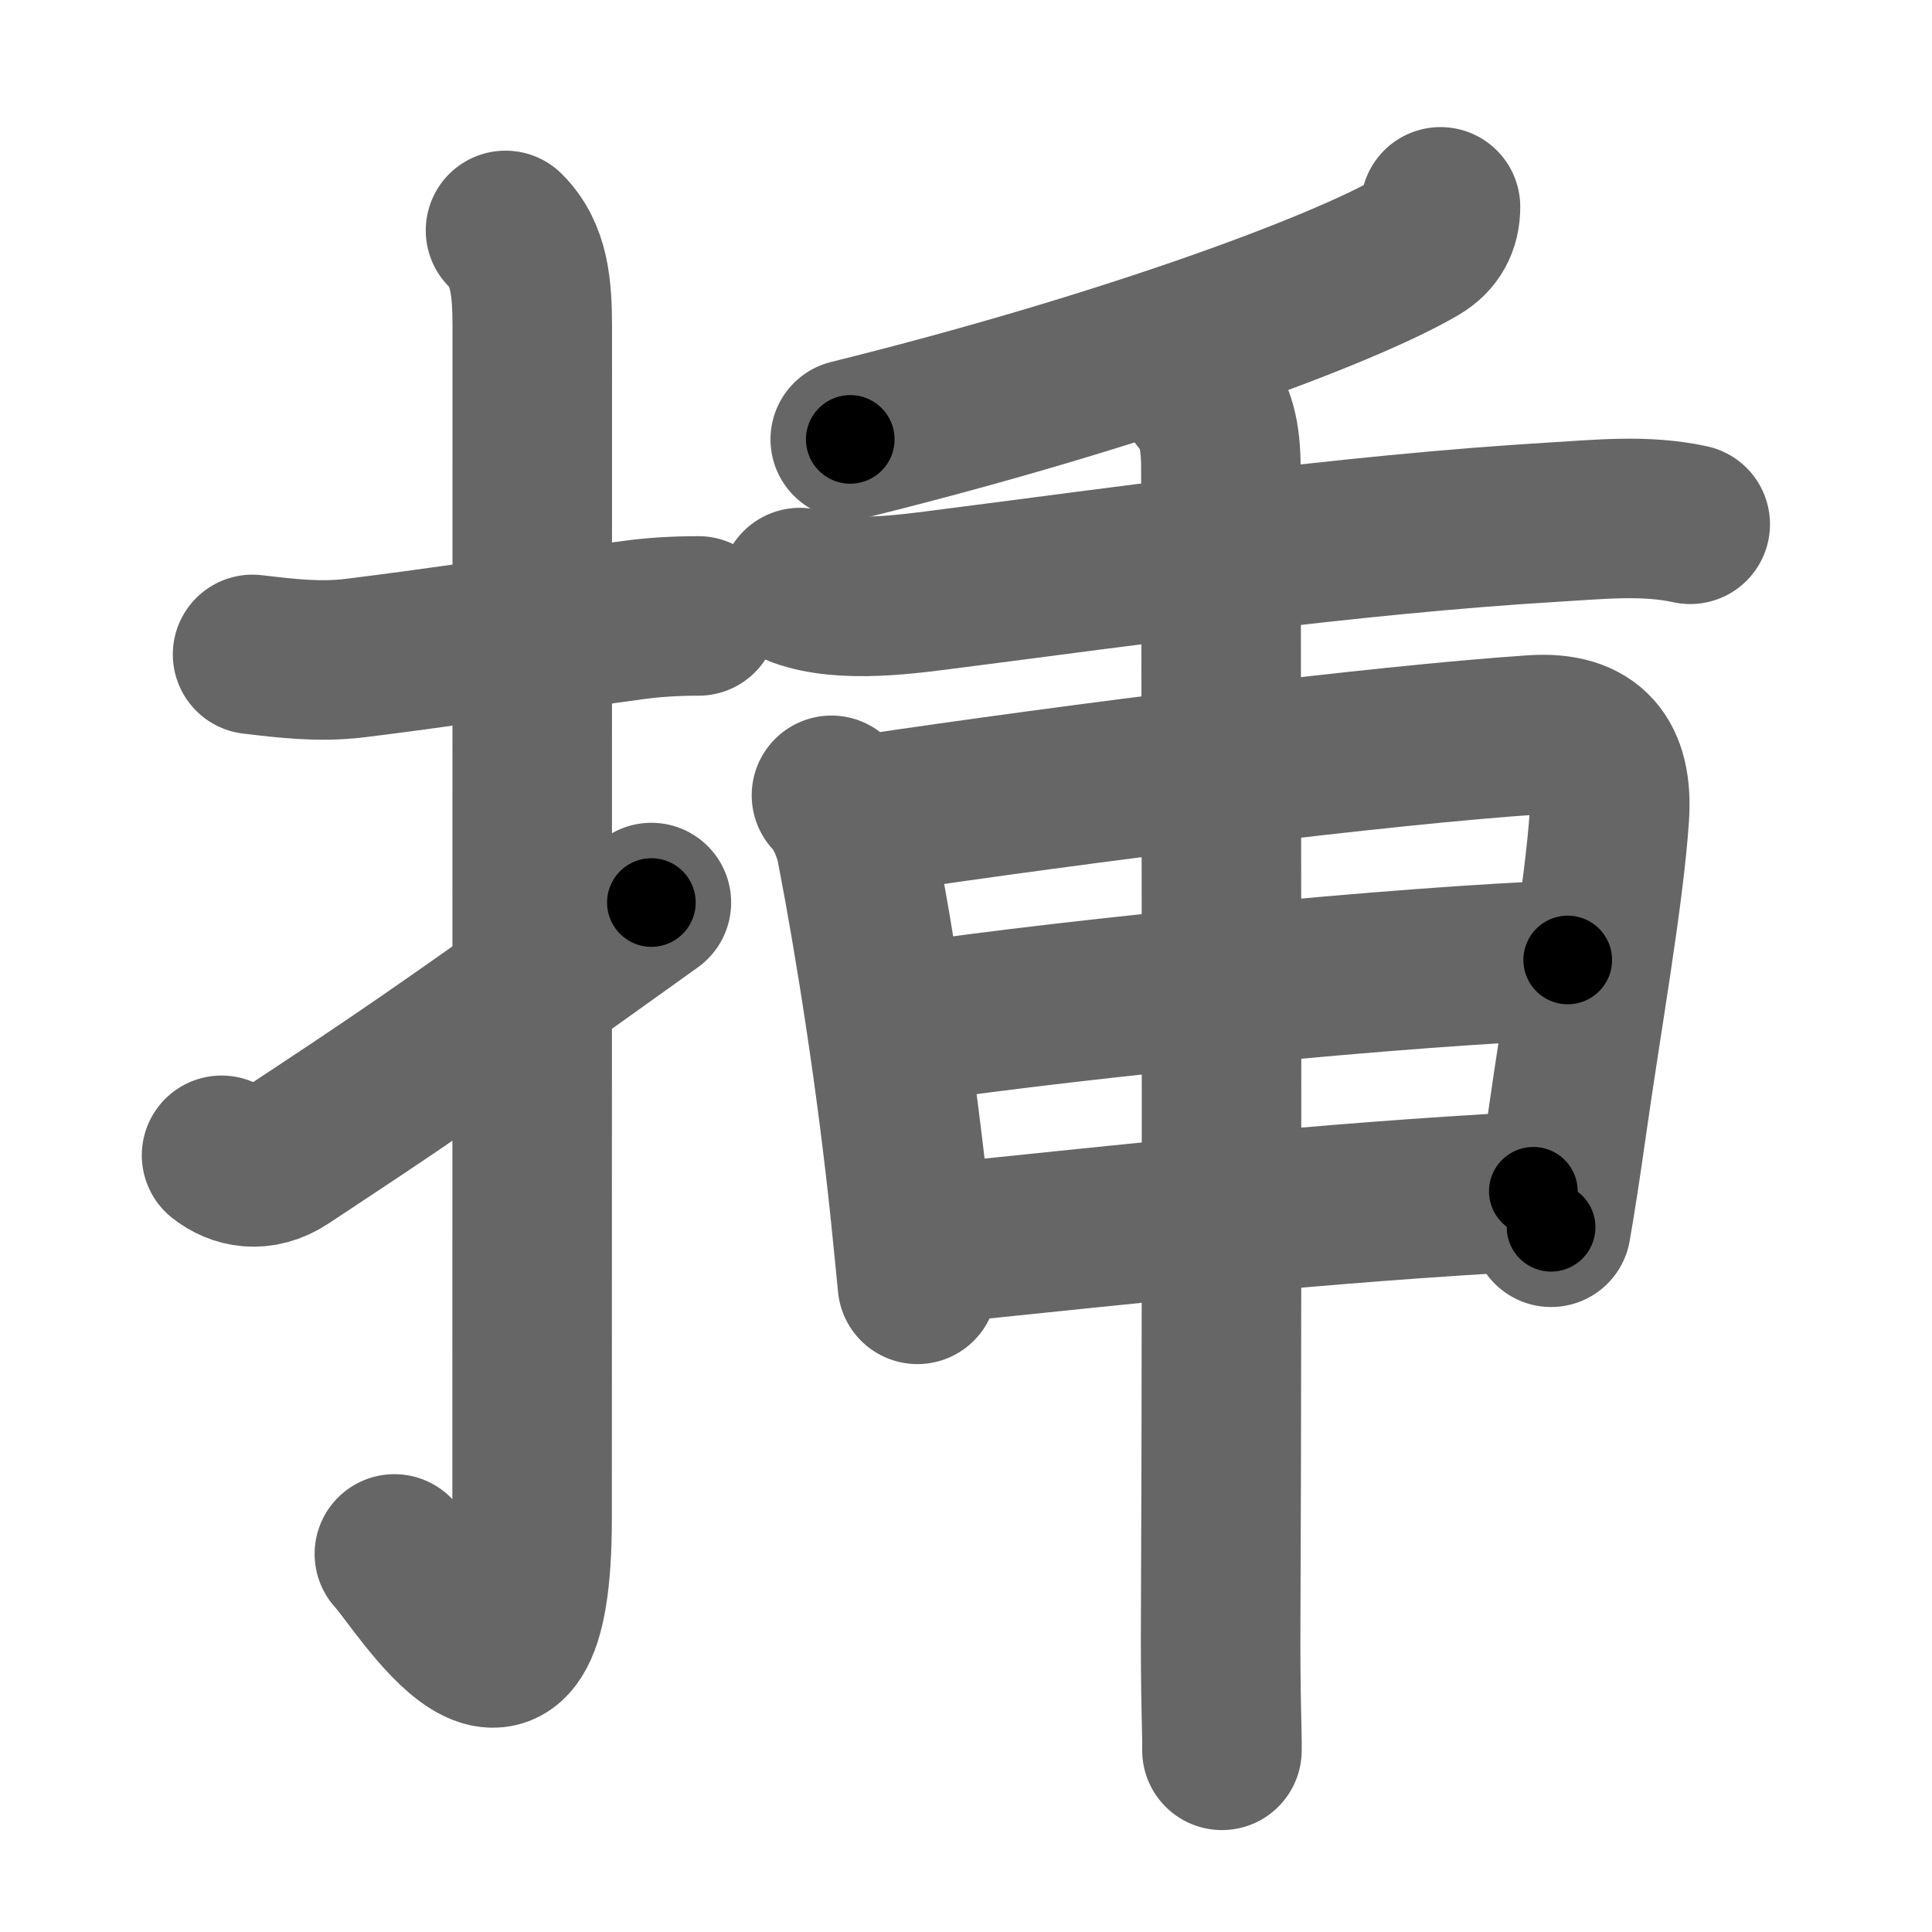 <svg xmlns="http://www.w3.org/2000/svg" width="109" height="109" viewBox="0 0 109 109" id="633f"><g fill="none" stroke="#666" stroke-width="9" stroke-linecap="round" stroke-linejoin="round"><g><g><path d="M14.25,36.92c1.95,0.23,3.77,0.45,5.76,0.21c4.33-0.53,9.28-1.28,15.73-2.15c1.2-0.16,2.38-0.23,3.67-0.23" /><path d="M28.52,13c1.37,1.37,1.51,3.25,1.51,5.52c0,15.23-0.01,55.71-0.01,67.15c0,14.25-6.32,3.53-7.77,2" /><path d="M12.5,65.18c0.88,0.7,2.18,1,3.56,0.09c6.44-4.26,8.19-5.39,20.69-14.35" /></g><g p4:phon="千+日" xmlns:p4="http://kanjivg.tagaini.net"><g p4:part="1"><g><path d="M81.27,11.67c0,0.96-0.39,1.71-1.26,2.22c-4.25,2.5-16.75,7.11-32.04,10.9" /></g></g><g p4:part="1"><path d="M45.13,33.15c2.49,0.9,6.1,0.37,8.64,0.04c9.5-1.21,22.19-3.03,33.85-3.73c2.58-0.15,5.2-0.44,7.74,0.12" /></g><g><path d="M46.91,44.87c0.74,0.74,1.25,2.14,1.39,2.87c1.07,5.51,2.28,13.24,3.04,20.53c0.15,1.45,0.29,2.86,0.42,4.19" /><path d="M48.62,46c12.63-1.88,29.26-3.96,37.9-4.54C89.75,41.25,91,42.88,90.8,46c-0.29,4.47-1.57,11.58-2.44,17.76c-0.28,1.96-0.56,3.83-0.85,5.48" /><path d="M51.16,57.73c10.09-1.48,28.09-3.23,37.29-3.57" /><path d="M52.83,70.17c11.42-1.17,21.42-2.3,33.68-2.96" /></g><g p4:part="2"><g p4:part="2"><path d="M67.71,22.39c0.88,0.88,1.17,2.23,1.17,4.03c0,0.65,0.09,44.87-0.01,64.58c-0.03,4.84,0.09,6.77,0.07,7.75" /></g></g></g></g></g><g fill="none" stroke="#000" stroke-width="5" stroke-linecap="round" stroke-linejoin="round"><g><g><path d="M14.25,36.92c1.95,0.23,3.77,0.45,5.76,0.21c4.33-0.53,9.28-1.28,15.73-2.15c1.2-0.16,2.38-0.23,3.67-0.23" stroke-dasharray="25.34" stroke-dashoffset="25.34"><animate id="0" attributeName="stroke-dashoffset" values="25.34;0" dur="0.25s" fill="freeze" begin="0s;633f.click" /></path><path d="M28.52,13c1.37,1.37,1.51,3.25,1.51,5.52c0,15.23-0.01,55.71-0.01,67.15c0,14.25-6.32,3.53-7.77,2" stroke-dasharray="89.07" stroke-dashoffset="89.07"><animate attributeName="stroke-dashoffset" values="89.07" fill="freeze" begin="633f.click" /><animate id="1" attributeName="stroke-dashoffset" values="89.07;0" dur="0.67s" fill="freeze" begin="0.end" /></path><path d="M12.5,65.18c0.88,0.7,2.18,1,3.56,0.09c6.44-4.26,8.19-5.39,20.69-14.35" stroke-dasharray="29.01" stroke-dashoffset="29.01"><animate attributeName="stroke-dashoffset" values="29.01" fill="freeze" begin="633f.click" /><animate id="2" attributeName="stroke-dashoffset" values="29.01;0" dur="0.29s" fill="freeze" begin="1.end" /></path></g><g p4:phon="千+日" xmlns:p4="http://kanjivg.tagaini.net"><g p4:part="1"><g><path d="M81.27,11.67c0,0.96-0.39,1.71-1.26,2.22c-4.25,2.5-16.75,7.11-32.04,10.9" stroke-dasharray="36.6" stroke-dashoffset="36.6"><animate attributeName="stroke-dashoffset" values="36.6" fill="freeze" begin="633f.click" /><animate id="3" attributeName="stroke-dashoffset" values="36.6;0" dur="0.37s" fill="freeze" begin="2.end" /></path></g></g><g p4:part="1"><path d="M45.13,33.15c2.49,0.9,6.1,0.37,8.64,0.04c9.5-1.21,22.19-3.03,33.85-3.73c2.58-0.15,5.2-0.44,7.74,0.12" stroke-dasharray="50.55" stroke-dashoffset="50.55"><animate attributeName="stroke-dashoffset" values="50.55" fill="freeze" begin="633f.click" /><animate id="4" attributeName="stroke-dashoffset" values="50.55;0" dur="0.51s" fill="freeze" begin="3.end" /></path></g><g><path d="M46.91,44.87c0.74,0.74,1.25,2.14,1.39,2.87c1.07,5.51,2.28,13.24,3.04,20.53c0.15,1.45,0.29,2.86,0.42,4.19" stroke-dasharray="28.2" stroke-dashoffset="28.2"><animate attributeName="stroke-dashoffset" values="28.2" fill="freeze" begin="633f.click" /><animate id="5" attributeName="stroke-dashoffset" values="28.2;0" dur="0.28s" fill="freeze" begin="4.end" /></path><path d="M48.62,46c12.63-1.88,29.26-3.96,37.9-4.54C89.75,41.25,91,42.88,90.8,46c-0.29,4.47-1.57,11.58-2.44,17.76c-0.28,1.96-0.56,3.83-0.85,5.48" stroke-dasharray="69.07" stroke-dashoffset="69.07"><animate attributeName="stroke-dashoffset" values="69.07" fill="freeze" begin="633f.click" /><animate id="6" attributeName="stroke-dashoffset" values="69.07;0" dur="0.52s" fill="freeze" begin="5.end" /></path><path d="M51.16,57.73c10.09-1.48,28.09-3.23,37.29-3.57" stroke-dasharray="37.47" stroke-dashoffset="37.47"><animate attributeName="stroke-dashoffset" values="37.47" fill="freeze" begin="633f.click" /><animate id="7" attributeName="stroke-dashoffset" values="37.47;0" dur="0.37s" fill="freeze" begin="6.end" /></path><path d="M52.83,70.17c11.42-1.17,21.42-2.3,33.68-2.96" stroke-dasharray="33.81" stroke-dashoffset="33.81"><animate attributeName="stroke-dashoffset" values="33.81" fill="freeze" begin="633f.click" /><animate id="8" attributeName="stroke-dashoffset" values="33.81;0" dur="0.34s" fill="freeze" begin="7.end" /></path></g><g p4:part="2"><g p4:part="2"><path d="M67.71,22.39c0.88,0.88,1.17,2.23,1.17,4.03c0,0.65,0.09,44.87-0.01,64.58c-0.03,4.84,0.09,6.77,0.07,7.75" stroke-dasharray="76.64" stroke-dashoffset="76.64"><animate attributeName="stroke-dashoffset" values="76.64" fill="freeze" begin="633f.click" /><animate id="9" attributeName="stroke-dashoffset" values="76.64;0" dur="0.58s" fill="freeze" begin="8.end" /></path></g></g></g></g></g></svg>